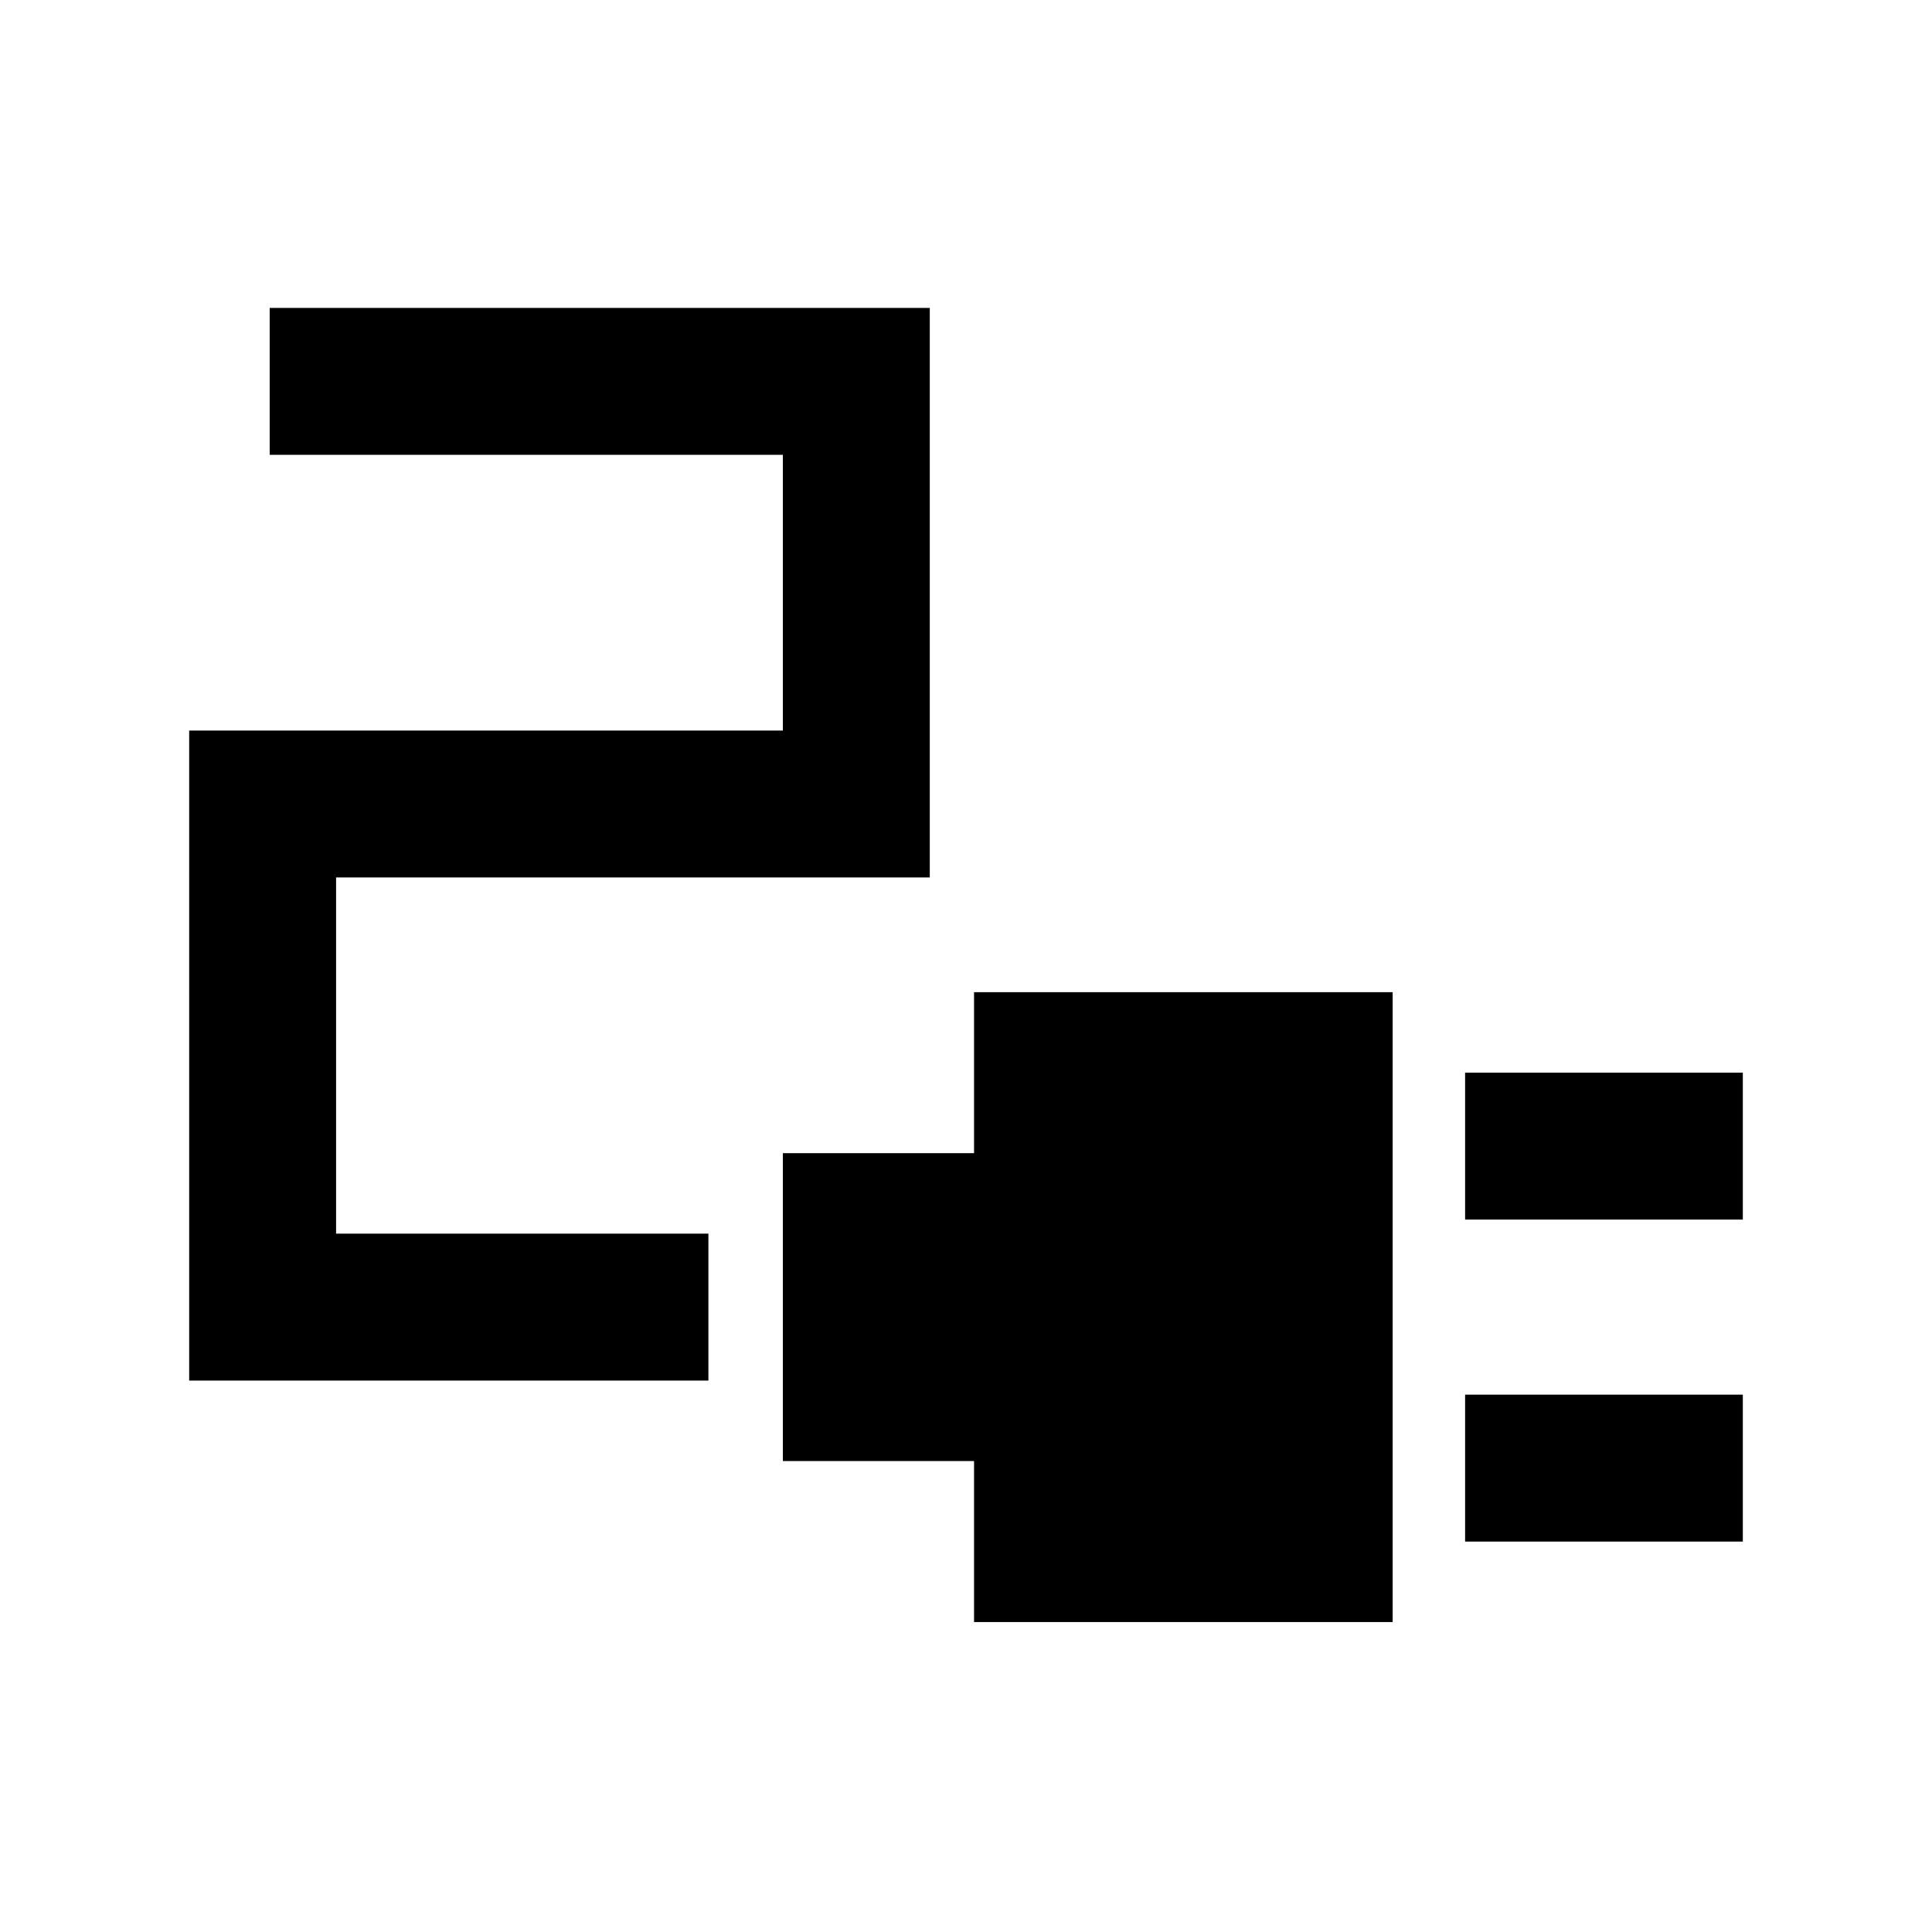 <svg xmlns="http://www.w3.org/2000/svg" height="48" width="48"><path d="M36.4 30.3v-3.65h6.9v3.65Zm0 8v-3.65h6.9v3.65Zm-12.2 2v-4h-4.75v-7.65h4.75v-4h10.4V40.3Zm-19.5-6V18.15h14.75V11.3H6.7V7.65h16.4V21.8H8.35v8.85h9.25v3.65Z"/></svg>